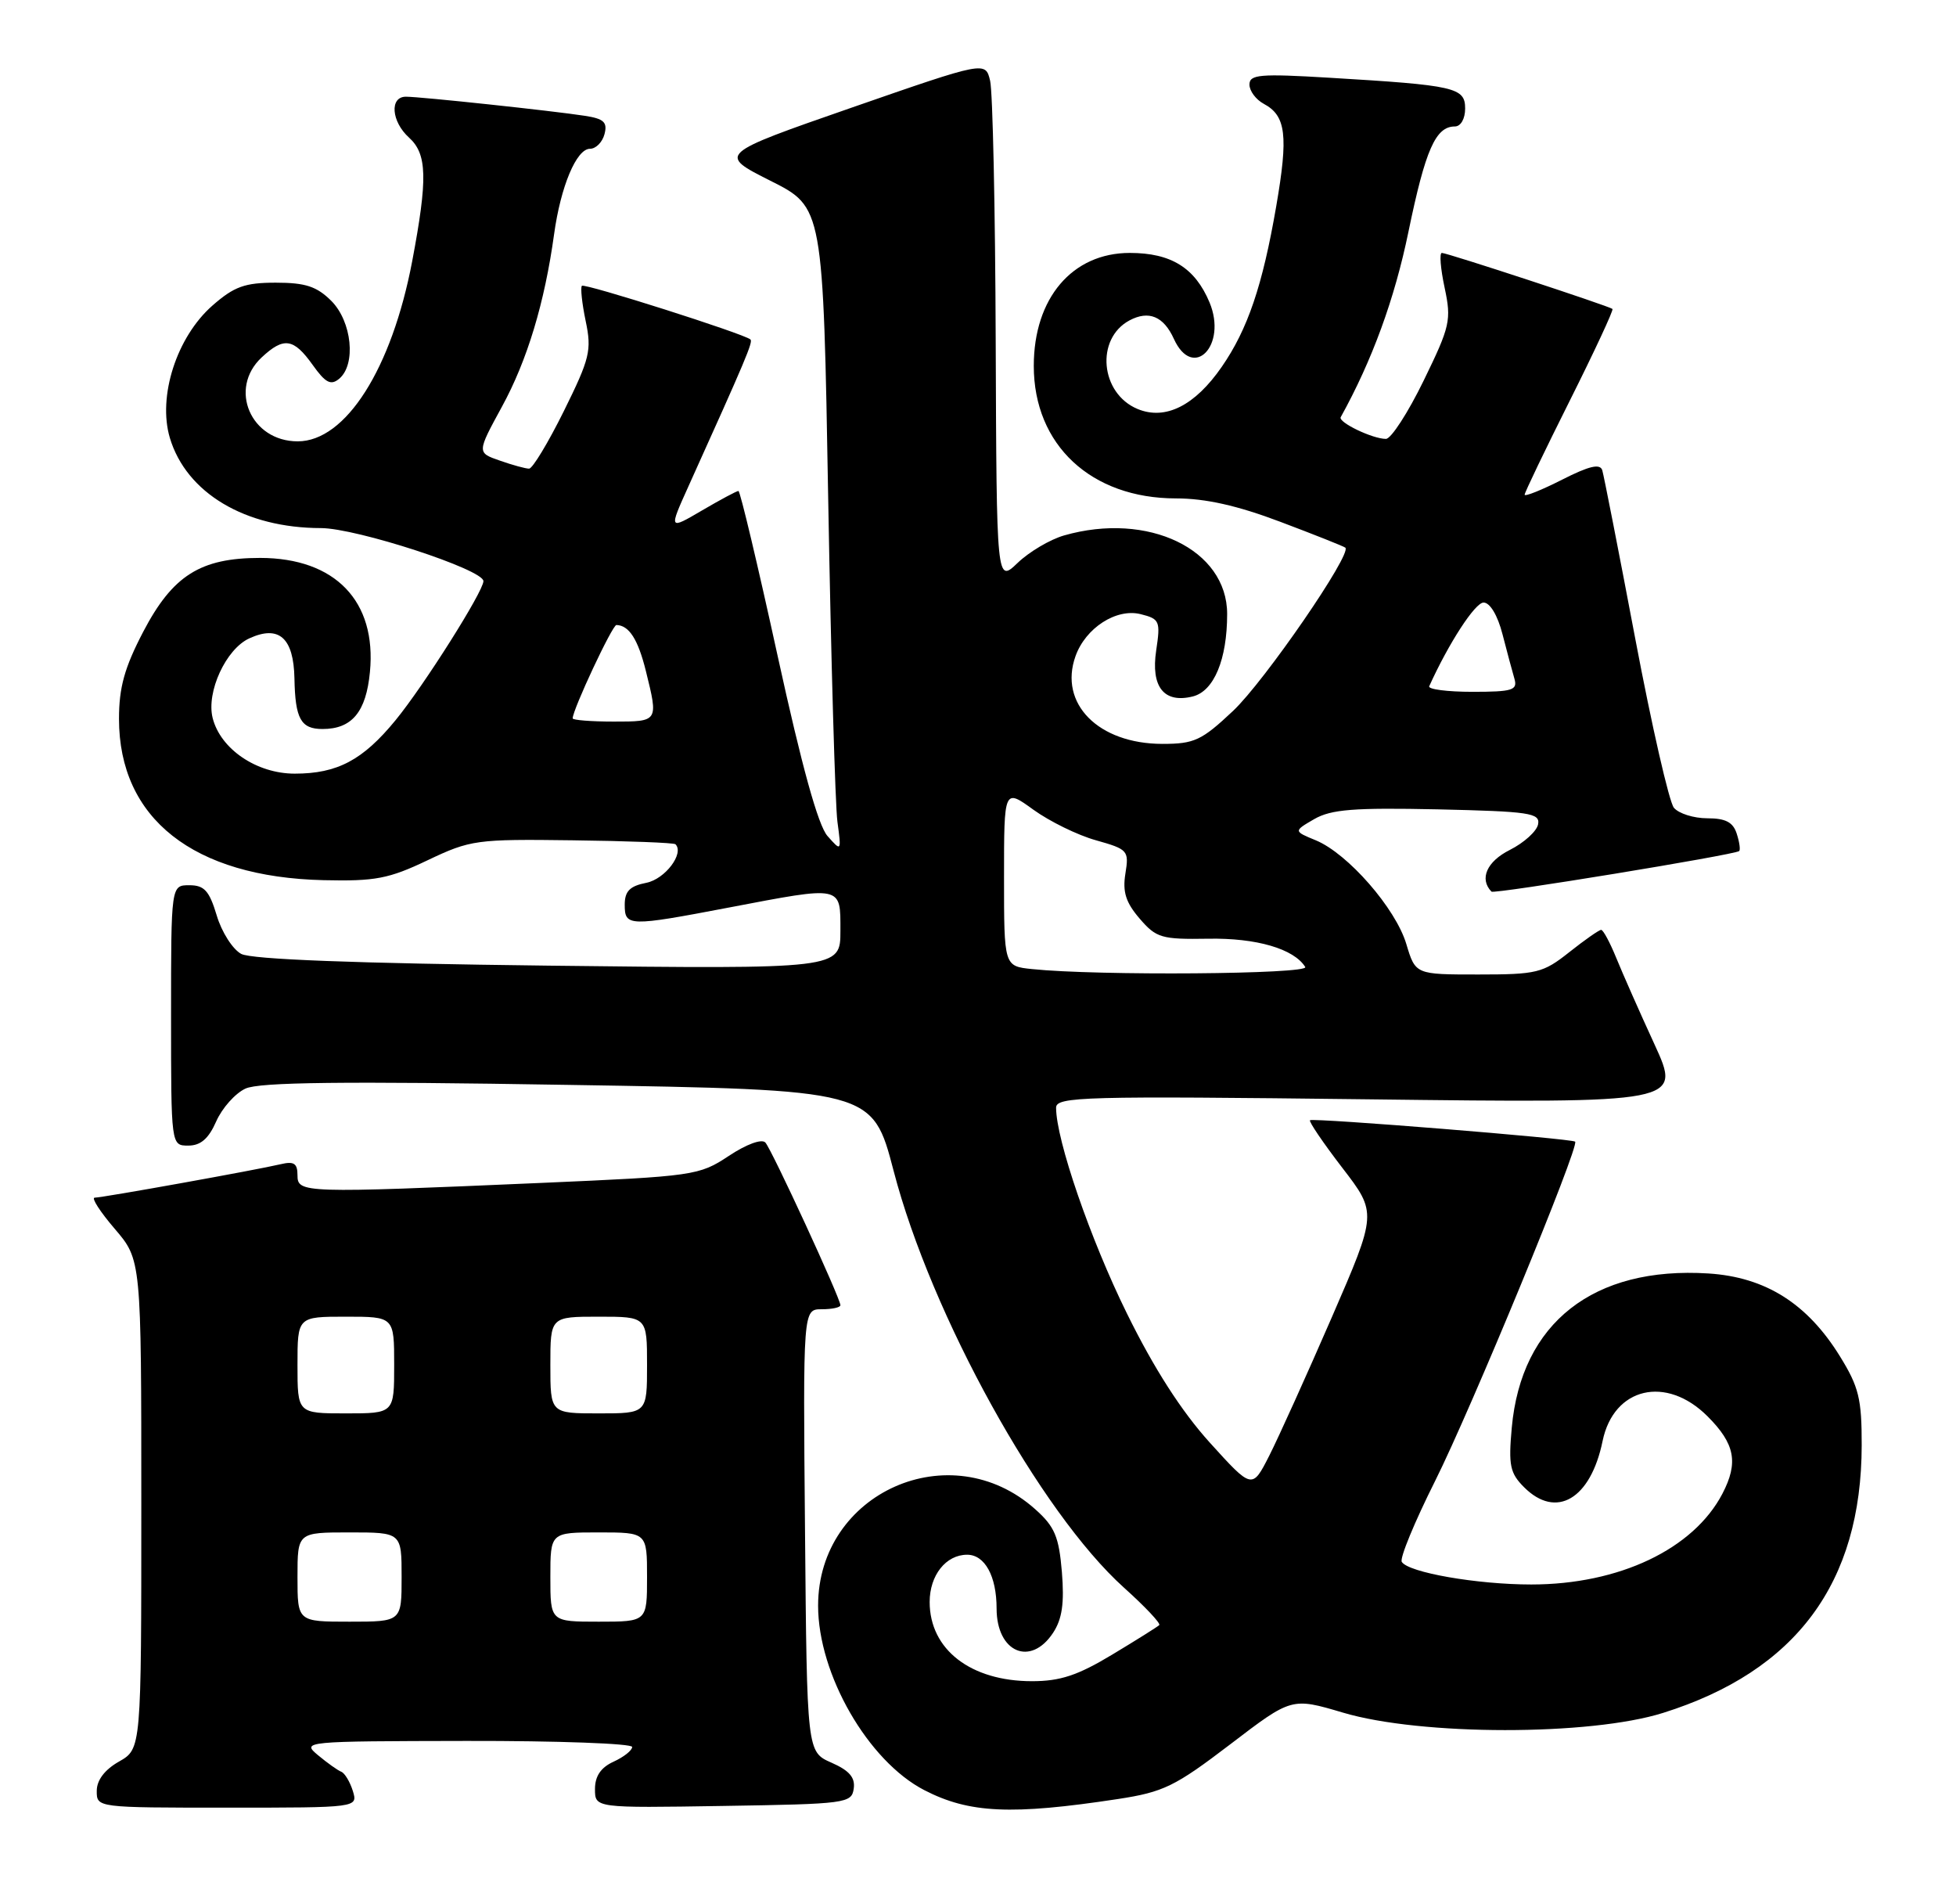 <?xml version="1.0" encoding="UTF-8" standalone="no"?>
<!DOCTYPE svg PUBLIC "-//W3C//DTD SVG 1.1//EN" "http://www.w3.org/Graphics/SVG/1.1/DTD/svg11.dtd" >
<svg xmlns="http://www.w3.org/2000/svg" xmlns:xlink="http://www.w3.org/1999/xlink" version="1.1" viewBox="0 0 263 256">
 <g >
 <path fill="currentColor"
d=" M 150.32 241.84 C 156.45 240.90 157.97 240.16 165.41 234.49 C 173.67 228.18 173.67 228.18 180.59 230.23 C 191.07 233.34 213.78 233.36 223.62 230.26 C 241.51 224.64 250.29 212.80 250.32 194.29 C 250.33 188.04 249.94 186.44 247.39 182.32 C 243.01 175.23 237.38 171.68 229.71 171.19 C 214.26 170.21 204.55 177.82 203.27 191.92 C 202.81 196.99 203.03 198.03 204.93 199.93 C 209.25 204.25 213.88 201.52 215.48 193.72 C 216.97 186.49 224.03 184.83 229.60 190.40 C 233.29 194.09 233.77 196.62 231.59 200.80 C 227.70 208.25 217.70 213.00 205.89 213.00 C 198.60 213.00 189.36 211.39 188.48 209.96 C 188.18 209.48 190.20 204.59 192.96 199.09 C 197.77 189.49 212.40 154.06 211.79 153.47 C 211.37 153.06 176.57 150.25 176.14 150.59 C 175.95 150.75 177.90 153.62 180.47 156.97 C 185.16 163.06 185.16 163.06 179.06 177.11 C 175.70 184.84 171.92 193.20 170.66 195.69 C 168.36 200.21 168.36 200.21 162.66 193.92 C 158.85 189.70 155.17 183.98 151.52 176.56 C 146.61 166.61 142.00 153.22 142.00 148.91 C 142.00 147.42 145.63 147.32 184.04 147.78 C 226.08 148.29 226.08 148.29 222.46 140.39 C 220.46 136.05 218.15 130.81 217.31 128.75 C 216.47 126.69 215.56 125.00 215.29 125.00 C 215.01 125.00 213.08 126.35 211.00 128.00 C 207.47 130.80 206.64 131.00 198.76 131.00 C 190.32 131.00 190.32 131.00 189.09 126.90 C 187.65 122.10 181.24 114.76 176.94 112.97 C 173.92 111.73 173.92 111.73 176.71 110.11 C 178.99 108.80 182.03 108.56 193.31 108.80 C 205.66 109.08 207.09 109.29 206.81 110.80 C 206.64 111.74 204.92 113.29 203.00 114.26 C 199.91 115.81 198.88 118.15 200.54 119.86 C 200.88 120.22 233.15 114.93 233.84 114.41 C 234.03 114.27 233.89 113.22 233.52 112.08 C 233.03 110.53 232.03 110.00 229.56 110.00 C 227.73 110.00 225.72 109.36 225.07 108.59 C 224.43 107.81 222.09 97.57 219.87 85.84 C 217.65 74.10 215.65 63.93 215.44 63.22 C 215.15 62.29 213.70 62.62 210.02 64.49 C 207.26 65.89 205.00 66.79 205.00 66.50 C 205.00 66.21 207.73 60.53 211.06 53.88 C 214.39 47.23 216.98 41.67 216.81 41.53 C 216.34 41.14 194.59 34.00 193.87 34.00 C 193.52 34.00 193.69 36.10 194.24 38.67 C 195.17 43.04 194.99 43.85 191.42 51.17 C 189.32 55.48 187.04 59.00 186.35 59.00 C 184.54 59.00 179.89 56.76 180.27 56.08 C 184.48 48.49 187.52 40.19 189.38 31.14 C 191.66 20.11 193.03 17.00 195.62 17.00 C 196.41 17.00 197.00 15.97 197.00 14.59 C 197.00 11.76 195.67 11.46 178.75 10.45 C 169.40 9.89 168.00 10.01 168.00 11.37 C 168.00 12.23 168.87 13.39 169.93 13.96 C 172.92 15.56 173.24 18.22 171.60 27.72 C 169.76 38.40 167.76 44.28 164.27 49.32 C 160.66 54.54 156.69 56.53 152.96 54.98 C 147.94 52.90 147.26 45.54 151.87 43.07 C 154.46 41.69 156.46 42.52 157.84 45.56 C 160.41 51.20 165.05 46.45 162.63 40.65 C 160.68 36.00 157.46 34.00 151.91 34.00 C 144.17 34.00 139.00 40.09 139.00 49.19 C 139.00 59.82 146.71 67.00 158.13 67.00 C 162.09 67.00 166.37 67.96 172.16 70.15 C 176.75 71.88 180.67 73.44 180.89 73.62 C 181.84 74.41 170.03 91.58 165.79 95.57 C 161.57 99.54 160.59 100.00 156.29 100.00 C 147.69 99.99 142.33 94.59 144.61 88.21 C 145.96 84.41 150.10 81.74 153.37 82.56 C 155.93 83.20 156.05 83.49 155.46 87.43 C 154.72 92.35 156.51 94.59 160.39 93.62 C 163.23 92.90 165.00 88.65 165.00 82.54 C 165.00 73.86 154.36 68.74 143.07 71.98 C 141.19 72.52 138.38 74.18 136.83 75.67 C 134.00 78.37 134.00 78.37 133.88 45.94 C 133.82 28.10 133.48 12.31 133.13 10.86 C 132.50 8.22 132.50 8.22 114.51 14.47 C 96.51 20.73 96.51 20.73 103.59 24.30 C 110.68 27.86 110.68 27.86 111.36 67.16 C 111.74 88.78 112.30 108.27 112.60 110.48 C 113.14 114.49 113.13 114.49 111.26 112.38 C 110.00 110.95 107.81 103.03 104.55 88.13 C 101.89 75.96 99.52 66.00 99.29 66.00 C 99.05 66.00 96.85 67.18 94.39 68.62 C 89.92 71.24 89.92 71.24 92.57 65.37 C 100.28 48.30 101.28 45.95 100.90 45.63 C 100.01 44.86 78.61 38.05 78.24 38.42 C 78.03 38.64 78.25 40.77 78.75 43.16 C 79.58 47.11 79.31 48.19 75.82 55.25 C 73.71 59.51 71.60 63.00 71.14 63.00 C 70.68 63.00 68.91 62.52 67.21 61.92 C 64.12 60.85 64.12 60.85 67.49 54.67 C 70.89 48.45 73.23 40.70 74.50 31.50 C 75.39 25.05 77.51 20.00 79.33 20.00 C 80.12 20.00 81.00 19.11 81.28 18.03 C 81.70 16.43 81.19 15.96 78.65 15.57 C 74.34 14.90 56.53 13.00 54.58 13.00 C 52.36 13.00 52.61 16.34 55.00 18.50 C 57.44 20.71 57.52 24.02 55.42 35.13 C 52.67 49.59 46.48 59.33 40.03 59.33 C 33.71 59.33 30.67 52.25 35.19 48.04 C 38.16 45.27 39.48 45.47 42.03 49.04 C 43.76 51.47 44.48 51.85 45.60 50.92 C 47.91 49.00 47.32 43.23 44.55 40.45 C 42.59 38.50 41.07 38.00 37.08 38.00 C 32.91 38.00 31.48 38.52 28.56 41.08 C 23.75 45.31 21.18 53.30 22.84 58.87 C 25.06 66.27 32.96 70.98 43.15 70.99 C 47.94 71.00 65.00 76.56 65.00 78.12 C 65.00 79.50 57.01 92.15 53.19 96.81 C 48.79 102.18 45.36 104.00 39.63 104.00 C 34.51 104.00 29.64 100.70 28.59 96.51 C 27.72 93.02 30.38 87.24 33.53 85.81 C 37.51 83.99 39.48 85.74 39.59 91.19 C 39.69 96.64 40.45 98.00 43.37 98.00 C 47.32 98.00 49.23 95.71 49.74 90.33 C 50.66 80.81 45.07 75.01 34.98 75.00 C 26.94 75.00 23.21 77.36 19.25 84.94 C 16.74 89.75 16.00 92.42 16.00 96.63 C 16.00 110.03 25.99 117.91 43.50 118.32 C 50.46 118.48 52.28 118.13 57.50 115.64 C 63.26 112.90 64.05 112.79 76.98 112.96 C 84.40 113.05 90.62 113.29 90.82 113.49 C 92.04 114.71 89.44 118.16 86.92 118.67 C 84.68 119.11 84.00 119.80 84.00 121.62 C 84.00 124.56 84.52 124.57 98.00 122.00 C 113.38 119.07 113.00 118.99 113.00 125.13 C 113.00 130.27 113.00 130.27 73.75 129.81 C 47.69 129.50 33.80 128.97 32.43 128.23 C 31.29 127.62 29.80 125.29 29.14 123.06 C 28.14 119.74 27.47 119.00 25.46 119.00 C 23.00 119.00 23.00 119.00 23.00 136.50 C 23.00 154.00 23.00 154.00 25.32 154.00 C 26.98 154.00 28.05 153.07 29.07 150.75 C 29.86 148.96 31.62 146.98 33.00 146.34 C 34.85 145.47 46.15 145.34 76.41 145.84 C 117.31 146.50 117.31 146.50 120.16 157.42 C 125.20 176.76 139.88 203.31 151.12 213.42 C 153.96 215.97 156.10 218.24 155.87 218.46 C 155.65 218.68 152.80 220.47 149.54 222.43 C 144.91 225.22 142.56 226.00 138.76 226.00 C 130.51 226.00 125.00 221.74 125.00 215.35 C 125.00 211.76 127.19 209.00 130.04 209.00 C 132.42 209.00 134.00 211.88 134.00 216.23 C 134.00 222.13 138.58 224.09 141.60 219.49 C 142.82 217.63 143.12 215.50 142.78 211.32 C 142.38 206.56 141.82 205.22 139.19 202.88 C 127.81 192.71 110.00 200.63 110.00 215.85 C 110.00 225.07 116.71 236.73 124.27 240.64 C 130.31 243.76 135.99 244.02 150.32 241.84 Z  M 47.44 240.75 C 47.05 239.51 46.35 238.35 45.88 238.17 C 45.41 237.99 44.01 236.99 42.76 235.95 C 40.53 234.09 40.81 234.07 62.75 234.03 C 74.99 234.01 85.00 234.38 85.00 234.84 C 85.00 235.30 83.88 236.19 82.50 236.82 C 80.79 237.60 80.00 238.76 80.00 240.50 C 80.00 243.05 80.00 243.05 97.25 242.77 C 113.78 242.51 114.51 242.41 114.79 240.45 C 115.01 238.95 114.20 238.01 111.79 236.95 C 108.50 235.50 108.50 235.50 108.24 205.75 C 107.97 176.00 107.97 176.00 110.49 176.00 C 111.87 176.00 113.00 175.76 113.00 175.46 C 113.00 174.53 103.78 154.55 102.91 153.59 C 102.43 153.06 100.37 153.81 97.99 155.39 C 94.00 158.03 93.34 158.12 72.70 159.02 C 40.66 160.41 40.00 160.39 40.00 157.98 C 40.00 156.39 39.52 156.08 37.75 156.50 C 34.51 157.27 13.78 161.00 12.73 161.00 C 12.24 161.00 13.45 162.88 15.42 165.18 C 19.00 169.36 19.00 169.36 19.00 202.23 C 19.00 235.09 19.00 235.09 16.01 236.80 C 14.08 237.89 13.01 239.30 13.01 240.75 C 13.00 243.00 13.01 243.00 30.57 243.00 C 48.13 243.00 48.13 243.00 47.44 240.75 Z  M 138.75 130.27 C 135.00 129.88 135.00 129.88 135.00 117.93 C 135.00 105.99 135.00 105.99 138.95 108.85 C 141.13 110.42 144.91 112.28 147.37 112.96 C 151.66 114.17 151.82 114.34 151.32 117.43 C 150.92 119.89 151.37 121.32 153.23 123.48 C 155.47 126.09 156.17 126.29 162.44 126.19 C 168.94 126.07 173.98 127.55 175.50 129.99 C 176.10 130.97 147.49 131.19 138.75 130.27 Z  M 77.00 96.57 C 77.00 95.40 82.34 84.00 82.88 84.02 C 84.58 84.06 85.78 85.93 86.84 90.19 C 88.53 97.03 88.55 97.00 82.50 97.00 C 79.47 97.00 77.00 96.80 77.00 96.57 Z  M 192.17 92.25 C 194.79 86.46 198.34 81.00 199.48 81.00 C 200.34 81.00 201.37 82.72 202.02 85.25 C 202.62 87.59 203.35 90.29 203.63 91.25 C 204.07 92.78 203.37 93.00 197.98 93.00 C 194.60 93.00 191.99 92.66 192.17 92.25 Z  M 40.00 212.00 C 40.00 206.00 40.00 206.00 47.00 206.00 C 54.00 206.00 54.00 206.00 54.00 212.00 C 54.00 218.00 54.00 218.00 47.00 218.00 C 40.00 218.00 40.00 218.00 40.00 212.00 Z  M 74.00 212.00 C 74.00 206.00 74.00 206.00 80.50 206.00 C 87.00 206.00 87.00 206.00 87.00 212.00 C 87.00 218.00 87.00 218.00 80.50 218.00 C 74.00 218.00 74.00 218.00 74.00 212.00 Z  M 40.00 183.50 C 40.00 177.00 40.00 177.00 46.50 177.00 C 53.00 177.00 53.00 177.00 53.00 183.50 C 53.00 190.00 53.00 190.00 46.50 190.00 C 40.00 190.00 40.00 190.00 40.00 183.50 Z  M 74.00 183.50 C 74.00 177.00 74.00 177.00 80.50 177.00 C 87.00 177.00 87.00 177.00 87.00 183.50 C 87.00 190.00 87.00 190.00 80.50 190.00 C 74.00 190.00 74.00 190.00 74.00 183.50 Z "/>
</g>
</svg>